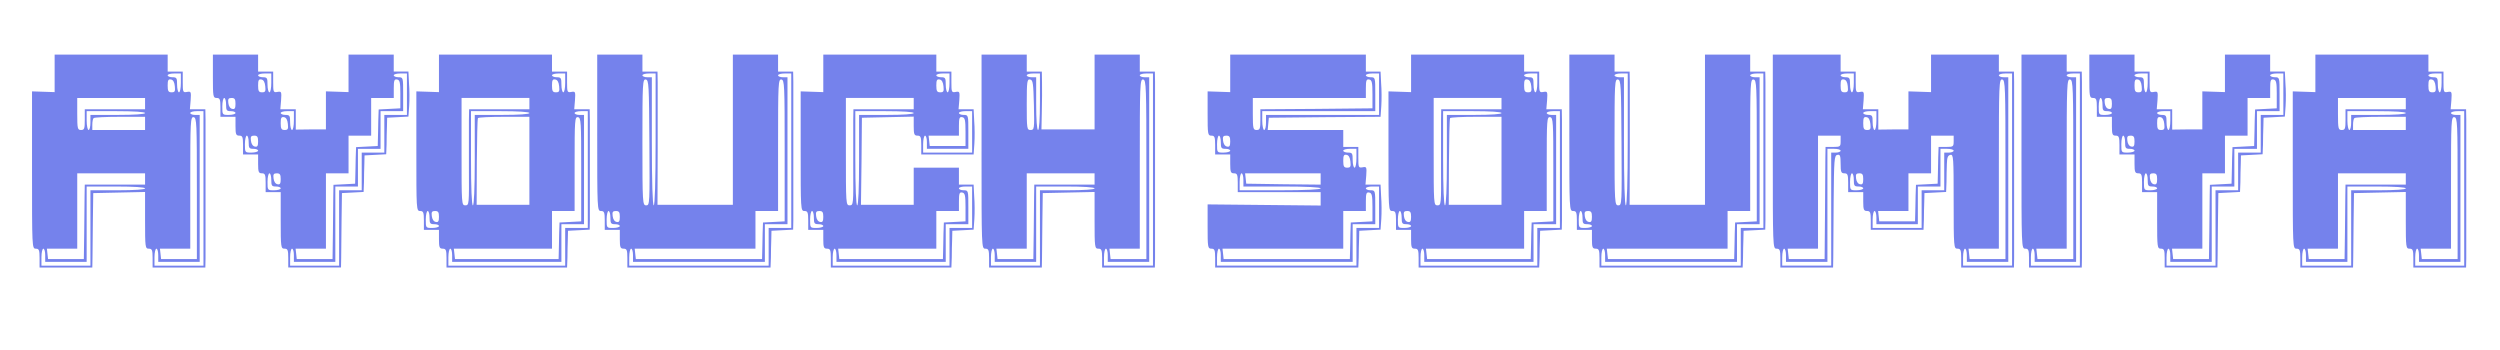 <svg version="1.0" xmlns="http://www.w3.org/2000/svg" width="1327pt" height="186pt" viewBox="0 0 1327 186" preserveAspectRatio="xMidYMid meet">

<g transform="translate(0,186) scale(0.1,-0.1)" fill="#7582ec" stroke="none">
<path d="M290 1471 l0 -100 -60 2 -60 2 0 -417 c0 -411 0 -418 20 -418 17 0 20 -7 20 -50 l0 -50 140 0 140 0 1 53 c0 28 1 117 2 197 l2 145 138 3 137 3 0 -151 c0 -143 1 -150 20 -150 17 0 20 -7 20 -50 l0 -50 140 0 140 0 1 50 c0 28 0 192 0 365 0 173 0 340 0 370 l-1 55 -41 0 -41 0 4 48 c3 45 2 48 -19 44 -22 -4 -23 -1 -23 52 l0 56 -40 0 -40 0 0 45 0 45 -300 0 -300 0 0 -99z m670 -51 c0 -27 -4 -50 -10 -50 -5 0 -10 18 -10 40 0 36 -2 40 -25 40 -14 0 -25 5 -25 10 0 6 16 10 35 10 l35 0 0 -50z m-32 -18 c3 -27 0 -32 -17 -32 -17 0 -21 6 -21 36 0 28 3 35 18 32 11 -2 18 -14 20 -36z m-158 -92 l0 -30 -160 0 -160 0 0 -55 c0 -48 -2 -55 -20 -55 -18 0 -20 7 -20 85 l0 85 180 0 180 0 0 -30z m0 -50 c0 -6 -55 -10 -145 -10 l-145 0 0 -40 c0 -22 -4 -40 -10 -40 -5 0 -10 23 -10 50 l0 50 155 0 c97 0 155 -4 155 -10z m310 -400 l0 -410 -130 0 -130 0 0 45 c0 25 5 45 10 45 6 0 10 -16 10 -35 l0 -35 110 0 110 0 0 390 0 390 -25 0 c-14 0 -25 5 -25 10 0 6 16 10 35 10 l35 0 0 -410z m-310 345 l0 -35 -140 0 -140 0 0 28 c0 16 3 32 7 35 3 4 66 7 140 7 l133 0 0 -35z m275 -345 l0 -375 -95 0 -95 0 -3 28 -3 27 80 0 81 0 0 351 c0 328 1 350 18 347 16 -3 17 -29 17 -378z m-275 50 l0 -30 -160 0 -160 0 -1 -57 c0 -32 -1 -121 -2 -198 l-2 -140 -95 0 -95 0 -3 28 -3 27 80 0 81 0 0 200 0 200 180 0 180 0 0 -30z m0 -50 c0 -6 -55 -10 -145 -10 l-145 0 0 -200 0 -200 -130 0 -130 0 0 45 c0 25 5 45 10 45 6 0 10 -16 10 -35 l0 -35 110 0 110 0 0 200 0 200 155 0 c97 0 155 -4 155 -10z" fill="#7582ec"/>
<path d="M1130 1455 c0 -108 1 -115 20 -115 17 0 20 -7 20 -50 l0 -50 40 0 40 0 0 -50 c0 -43 3 -50 20 -50 17 0 20 -7 20 -50 l0 -50 40 0 40 0 0 -50 c0 -43 3 -50 20 -50 17 0 20 -7 20 -50 l0 -50 40 0 40 0 0 -150 c0 -143 1 -150 20 -150 17 0 20 -7 20 -50 l0 -50 140 0 140 0 1 53 c0 28 1 117 2 197 l2 145 58 3 57 3 2 52 c0 29 1 72 2 97 l1 45 58 3 57 3 2 52 c0 29 1 72 2 97 l1 45 57 3 56 3 4 57 c2 31 2 85 -1 120 l-3 62 -39 0 -39 0 0 45 0 45 -120 0 -120 0 0 -99 0 -100 -60 2 -60 2 0 -101 0 -101 -80 0 -80 -1 0 54 0 54 -41 0 -41 0 4 48 c3 45 2 48 -19 44 -22 -4 -23 -1 -23 52 l0 56 -40 0 -40 0 0 45 0 45 -120 0 -120 0 0 -115z m310 -35 c0 -27 -4 -50 -10 -50 -5 0 -10 18 -10 40 0 36 -2 40 -25 40 -14 0 -25 5 -25 10 0 6 16 10 35 10 l35 0 0 -50z m720 -60 l0 -110 -60 0 -60 0 0 -100 0 -100 -60 0 -60 0 0 -100 0 -100 -60 0 -60 0 0 -200 0 -200 -130 0 -130 0 0 45 c0 25 5 45 10 45 6 0 10 -16 10 -35 l0 -35 110 0 110 0 0 200 0 200 60 0 60 0 0 100 0 100 60 0 60 0 0 100 0 100 60 0 60 0 0 90 c0 89 0 90 -25 90 -14 0 -25 5 -25 10 0 6 16 10 35 10 l35 0 0 -110z m-752 42 c3 -27 0 -32 -17 -32 -17 0 -21 6 -21 36 0 28 3 35 18 32 11 -2 18 -14 20 -36z m717 -42 l0 -75 -57 -3 -58 -3 -2 -57 c0 -31 -2 -75 -2 -97 l-1 -40 -57 -3 -58 -3 -2 -57 c0 -31 -2 -75 -2 -97 l-1 -40 -57 -3 -58 -3 -1 -57 c0 -31 -1 -120 -2 -197 l-2 -140 -95 0 -95 0 -3 28 -3 27 80 0 81 0 0 200 0 200 60 0 60 0 0 100 0 100 60 0 60 0 0 100 0 100 60 0 60 0 0 51 c0 43 3 50 18 47 14 -3 17 -15 17 -78z m-925 -55 c0 -31 3 -35 25 -35 14 0 25 -4 25 -10 0 -5 -16 -10 -35 -10 -35 0 -35 0 -35 45 0 25 5 45 10 45 6 0 10 -16 10 -35z m50 4 c0 -24 -4 -30 -17 -27 -11 2 -19 14 -21 31 -3 22 1 27 17 27 17 0 21 -6 21 -31z m310 -89 c0 -27 -4 -50 -10 -50 -5 0 -10 18 -10 40 0 36 -2 40 -25 40 -14 0 -25 5 -25 10 0 6 16 10 35 10 l35 0 0 -50z m-32 -18 c3 -27 0 -32 -17 -32 -17 0 -21 6 -21 36 0 28 3 35 18 32 11 -2 18 -14 20 -36z m-208 -97 c0 -31 3 -35 25 -35 14 0 25 -4 25 -10 0 -5 -16 -10 -35 -10 -35 0 -35 0 -35 45 0 25 5 45 10 45 6 0 10 -16 10 -35z m50 4 c0 -24 -4 -30 -17 -27 -11 2 -19 14 -21 31 -3 22 1 27 17 27 17 0 21 -6 21 -31z m70 -204 c0 -31 3 -35 25 -35 14 0 25 -4 25 -10 0 -5 -16 -10 -35 -10 -35 0 -35 0 -35 45 0 25 5 45 10 45 6 0 10 -16 10 -35z m50 4 c0 -24 -4 -30 -17 -27 -11 2 -19 14 -21 31 -3 22 1 27 17 27 17 0 21 -6 21 -31z" fill="#7582ec"/>
<path d="M2330 1471 l0 -100 -60 2 -60 2 0 -317 c0 -311 0 -318 20 -318 17 0 20 -7 20 -50 l0 -50 40 0 40 0 0 -50 c0 -43 3 -50 20 -50 17 0 20 -7 20 -50 l0 -50 320 0 320 0 2 53 c0 28 1 72 2 97 l1 45 58 3 57 3 1 49 c0 28 0 147 0 265 0 118 0 240 0 270 l-1 55 -41 0 -41 0 4 48 c3 45 2 48 -19 44 -22 -4 -23 -1 -23 52 l0 56 -40 0 -40 0 0 45 0 45 -300 0 -300 0 0 -99z m670 -51 c0 -27 -4 -50 -10 -50 -5 0 -10 18 -10 40 0 36 -2 40 -25 40 -14 0 -25 5 -25 10 0 6 16 10 35 10 l35 0 0 -50z m-32 -18 c3 -27 0 -32 -17 -32 -17 0 -21 6 -21 36 0 28 3 35 18 32 11 -2 18 -14 20 -36z m-158 -92 l0 -30 -160 0 -160 0 -1 -57 c0 -32 0 -147 0 -255 1 -192 1 -198 -19 -198 -20 0 -20 6 -20 285 l0 285 180 0 180 0 0 -30z m0 -50 c0 -6 -55 -10 -145 -10 l-145 0 0 -240 c0 -153 -4 -240 -10 -240 -6 0 -10 90 -10 250 l0 250 155 0 c97 0 155 -4 155 -10z m310 -300 l0 -310 -60 0 -60 0 0 -100 0 -100 -310 0 -310 0 0 45 c0 25 5 45 10 45 6 0 10 -16 10 -35 l0 -35 290 0 290 0 0 100 0 100 60 0 60 0 0 290 0 290 -25 0 c-14 0 -25 5 -25 10 0 6 16 10 35 10 l35 0 0 -310z m-310 47 l0 -234 -140 0 -140 0 1 226 c1 124 3 229 6 234 2 4 65 7 139 7 l134 0 0 -233z m275 -47 l0 -275 -57 -3 -58 -3 -2 -57 c0 -31 -2 -75 -2 -97 l-1 -40 -275 0 -275 0 -3 28 -3 27 260 0 261 0 0 100 0 100 60 0 60 0 0 251 c0 233 1 250 18 247 16 -3 17 -24 17 -278z m-805 -255 c0 -31 3 -35 25 -35 14 0 25 -4 25 -10 0 -5 -16 -10 -35 -10 -35 0 -35 0 -35 45 0 25 5 45 10 45 6 0 10 -16 10 -35z m50 4 c0 -24 -4 -30 -17 -27 -11 2 -19 14 -21 31 -3 22 1 27 17 27 17 0 21 -6 21 -31z" fill="#7582ec"/>
<path d="M3170 1155 c0 -408 0 -415 20 -415 17 0 20 -7 20 -50 l0 -50 40 0 40 0 0 -50 c0 -43 3 -50 20 -50 17 0 20 -7 20 -50 l0 -50 380 0 380 0 2 53 c0 28 1 72 2 97 l1 45 58 3 57 3 1 49 c0 28 0 192 0 365 0 173 0 340 0 370 l-1 55 -40 0 -40 0 0 45 0 45 -120 0 -120 0 0 -398 0 -399 -200 0 -200 0 1 296 c0 163 0 322 0 354 l-1 57 -40 0 -40 0 0 45 0 45 -120 0 -120 0 0 -415z m310 -35 c0 -227 -4 -350 -10 -350 -6 0 -10 120 -10 340 l0 340 -25 0 c-14 0 -25 5 -25 10 0 6 16 10 35 10 l35 0 0 -350z m720 -60 l0 -410 -60 0 -60 0 0 -100 0 -100 -370 0 -370 0 0 45 c0 25 5 45 10 45 6 0 10 -16 10 -35 l0 -35 350 0 350 0 0 100 0 100 60 0 60 0 0 390 0 390 -25 0 c-14 0 -25 5 -25 10 0 6 16 10 35 10 l35 0 0 -410z m-753 42 c2 -324 2 -332 -17 -332 -19 0 -20 9 -20 336 0 314 1 335 18 332 16 -3 17 -28 19 -336z m718 -42 l0 -375 -57 -3 -58 -3 -2 -57 c0 -31 -2 -75 -2 -97 l-1 -40 -335 0 -335 0 -3 27 -3 28 320 0 321 0 0 100 0 100 60 0 60 0 0 351 c0 328 1 350 18 347 16 -3 17 -29 17 -378z m-925 -355 c0 -31 3 -35 25 -35 14 0 25 -4 25 -10 0 -5 -16 -10 -35 -10 -35 0 -35 0 -35 45 0 25 5 45 10 45 6 0 10 -16 10 -35z m50 4 c0 -24 -4 -30 -17 -27 -11 2 -19 14 -21 31 -3 22 1 27 17 27 17 0 21 -6 21 -31z" fill="#7582ec"/>
<path d="M4370 1471 l0 -100 -60 2 -60 2 0 -317 c0 -311 0 -318 20 -318 17 0 20 -7 20 -50 l0 -50 40 0 40 0 0 -50 c0 -43 3 -50 20 -50 17 0 20 -7 20 -50 l0 -50 320 0 320 0 2 53 c0 28 1 72 2 97 l1 45 57 3 56 3 4 57 c2 31 2 85 -1 120 l-3 62 -39 0 -39 0 0 45 0 45 -120 0 -120 0 0 -98 0 -99 -140 0 -140 0 3 231 2 231 138 3 137 3 0 -51 c0 -43 3 -50 20 -50 17 0 20 -7 20 -50 l0 -50 139 0 139 0 4 58 c2 31 2 85 -1 120 l-3 62 -40 0 -40 0 4 48 c3 45 2 48 -19 44 -22 -4 -23 -1 -23 52 l0 56 -40 0 -40 0 0 45 0 45 -300 0 -300 0 0 -99z m670 -51 c0 -27 -4 -50 -10 -50 -5 0 -10 18 -10 40 0 36 -2 40 -25 40 -14 0 -25 5 -25 10 0 6 16 10 35 10 l35 0 0 -50z m-32 -18 c3 -27 0 -32 -17 -32 -17 0 -21 6 -21 36 0 28 3 35 18 32 11 -2 18 -14 20 -36z m-158 -92 l0 -30 -160 0 -160 0 -1 -57 c0 -32 0 -147 0 -255 1 -192 1 -198 -19 -198 -20 0 -20 6 -20 285 l0 285 180 0 180 0 0 -30z m0 -50 c0 -6 -55 -10 -145 -10 l-145 0 0 -240 c0 -153 -4 -240 -10 -240 -6 0 -10 90 -10 250 l0 250 155 0 c97 0 155 -4 155 -10z m310 -100 l0 -110 -130 0 -130 0 0 45 c0 25 5 45 10 45 6 0 10 -16 10 -35 l0 -35 110 0 110 0 0 90 c0 89 0 90 -25 90 -14 0 -25 5 -25 10 0 6 16 10 35 10 l35 0 0 -110z m-35 0 l0 -75 -95 0 -95 0 -3 28 -3 27 80 0 81 0 0 51 c0 43 3 50 18 47 14 -3 17 -15 17 -78z m35 -400 l0 -110 -60 0 -60 0 0 -100 0 -100 -310 0 -310 0 0 45 c0 25 5 45 10 45 6 0 10 -16 10 -35 l0 -35 290 0 290 0 0 100 0 100 60 0 60 0 0 90 c0 89 0 90 -25 90 -14 0 -25 5 -25 10 0 6 16 10 35 10 l35 0 0 -110z m-35 0 l0 -75 -57 -3 -58 -3 -2 -57 c0 -31 -2 -75 -2 -97 l-1 -40 -275 0 -275 0 -3 28 -3 27 260 0 261 0 0 100 0 100 60 0 60 0 0 51 c0 43 3 50 18 47 14 -3 17 -15 17 -78z m-805 -55 c0 -31 3 -35 25 -35 14 0 25 -4 25 -10 0 -5 -16 -10 -35 -10 -35 0 -35 0 -35 45 0 25 5 45 10 45 6 0 10 -16 10 -35z m50 4 c0 -24 -4 -30 -17 -27 -11 2 -19 14 -21 31 -3 22 1 27 17 27 17 0 21 -6 21 -31z" fill="#7582ec"/>
<path d="M5210 1055 c0 -508 0 -515 20 -515 17 0 20 -7 20 -50 l0 -50 140 0 140 0 1 53 c0 28 1 117 2 197 l2 145 138 3 137 3 0 -151 c0 -143 1 -150 20 -150 17 0 20 -7 20 -50 l0 -50 140 0 140 0 1 50 c0 28 0 237 0 465 0 228 0 440 0 470 l-1 55 -40 0 -40 0 0 45 0 45 -120 0 -120 0 0 -198 0 -199 -141 0 -141 0 2 96 c1 53 2 122 1 154 l-1 57 -40 0 -40 0 0 45 0 45 -120 0 -120 0 0 -515z m310 265 c0 -93 -4 -150 -10 -150 -6 0 -10 53 -10 140 l0 140 -25 0 c-14 0 -25 5 -25 10 0 6 16 10 35 10 l35 0 0 -150z m600 -360 l0 -510 -130 0 -130 0 0 45 c0 25 5 45 10 45 6 0 10 -16 10 -35 l0 -35 110 0 110 0 0 490 0 490 -25 0 c-14 0 -25 5 -25 10 0 6 16 10 35 10 l35 0 0 -510z m-632 342 c3 -127 2 -132 -18 -132 -19 0 -20 6 -20 136 0 124 2 135 18 132 15 -3 17 -19 20 -136z m597 -342 l0 -475 -95 0 -95 0 -3 27 -3 28 80 0 81 0 0 451 c0 424 1 450 18 447 16 -3 17 -34 17 -478z m-275 -50 l0 -30 -160 0 -160 0 -1 -57 c0 -32 -1 -121 -2 -198 l-2 -140 -95 0 -95 0 -3 28 -3 27 80 0 81 0 0 200 0 200 180 0 180 0 0 -30z m0 -50 c0 -6 -55 -10 -145 -10 l-145 0 0 -200 0 -200 -130 0 -130 0 0 45 c0 25 5 45 10 45 6 0 10 -16 10 -35 l0 -35 110 0 110 0 0 200 0 200 155 0 c97 0 155 -4 155 -10z" fill="#7582ec"/>
<path d="M6530 1471 l0 -100 -60 2 -60 2 0 -117 c0 -111 1 -118 20 -118 17 0 20 -7 20 -50 l0 -50 40 0 40 0 0 -50 c0 -43 3 -50 20 -50 17 0 20 -7 20 -50 l0 -50 220 0 220 0 0 -36 0 -35 -300 3 -300 3 0 -117 c0 -111 1 -118 20 -118 17 0 20 -7 20 -50 l0 -50 380 0 380 0 2 53 c0 28 1 72 2 97 l1 45 57 3 56 3 4 57 c2 31 2 85 -1 120 l-3 62 -40 0 -40 0 4 48 c3 45 2 48 -19 44 -22 -4 -23 -1 -23 52 l0 56 -40 0 -40 0 0 45 0 45 -201 0 -200 0 3 33 3 32 297 3 296 2 4 58 c2 31 2 85 -1 120 l-3 62 -39 0 -39 0 0 45 0 45 -360 0 -360 0 0 -99z m790 -111 l0 -110 -300 0 -300 0 0 -40 c0 -22 -4 -40 -10 -40 -5 0 -10 23 -10 50 l0 50 300 0 300 0 0 90 c0 89 0 90 -25 90 -14 0 -25 5 -25 10 0 6 16 10 35 10 l35 0 0 -110z m-35 0 l0 -75 -297 -3 -298 -2 0 -55 c0 -48 -2 -55 -20 -55 -18 0 -20 7 -20 85 l0 85 300 0 300 0 0 51 c0 43 3 50 18 47 14 -3 17 -15 17 -78z m-805 -255 c0 -31 3 -35 25 -35 14 0 25 -4 25 -10 0 -5 -16 -10 -35 -10 -35 0 -35 0 -35 45 0 25 5 45 10 45 6 0 10 -16 10 -35z m50 4 c0 -24 -4 -30 -17 -27 -11 2 -19 14 -21 31 -3 22 1 27 17 27 17 0 21 -6 21 -31z m670 -89 c0 -27 -4 -50 -10 -50 -5 0 -10 18 -10 40 0 36 -2 40 -25 40 -14 0 -25 5 -25 10 0 6 16 10 35 10 l35 0 0 -50z m-32 -18 c3 -27 0 -32 -17 -32 -17 0 -21 6 -21 36 0 28 3 35 18 32 11 -2 18 -14 20 -36z m-568 -97 l0 -35 205 0 c130 0 205 -4 205 -10 0 -6 -78 -10 -215 -10 l-215 0 0 45 c0 25 5 45 10 45 6 0 10 -16 10 -35z m410 5 l0 -30 -197 2 -198 3 -3 28 -3 27 200 0 201 0 0 -30z m310 -150 l0 -110 -60 0 -60 0 0 -100 0 -100 -370 0 -370 0 0 45 c0 25 5 45 10 45 6 0 10 -16 10 -35 l0 -35 350 0 350 0 0 100 0 100 60 0 60 0 0 90 c0 89 0 90 -25 90 -14 0 -25 5 -25 10 0 6 16 10 35 10 l35 0 0 -110z m-35 0 l0 -75 -57 -3 -58 -3 -2 -57 c0 -31 -2 -75 -2 -97 l-1 -40 -335 0 -335 0 -3 28 -3 27 320 0 321 0 0 100 0 100 60 0 60 0 0 51 c0 43 3 50 18 47 14 -3 17 -15 17 -78z" fill="#7582ec"/>
<path d="M7490 1471 l0 -100 -60 2 -60 2 0 -317 c0 -311 0 -318 20 -318 17 0 20 -7 20 -50 l0 -50 40 0 40 0 0 -50 c0 -43 3 -50 20 -50 17 0 20 -7 20 -50 l0 -50 320 0 320 0 2 53 c0 28 1 72 2 97 l1 45 58 3 57 3 1 49 c0 28 0 147 0 265 0 118 0 240 0 270 l-1 55 -41 0 -41 0 4 48 c3 45 2 48 -19 44 -22 -4 -23 -1 -23 52 l0 56 -40 0 -40 0 0 45 0 45 -300 0 -300 0 0 -99z m670 -51 c0 -27 -4 -50 -10 -50 -5 0 -10 18 -10 40 0 36 -2 40 -25 40 -14 0 -25 5 -25 10 0 6 16 10 35 10 l35 0 0 -50z m-32 -18 c3 -27 0 -32 -17 -32 -17 0 -21 6 -21 36 0 28 3 35 18 32 11 -2 18 -14 20 -36z m-158 -92 l0 -30 -160 0 -160 0 -1 -57 c0 -32 0 -147 0 -255 1 -192 1 -198 -19 -198 -20 0 -20 6 -20 285 l0 285 180 0 180 0 0 -30z m0 -50 c0 -6 -55 -10 -145 -10 l-145 0 0 -240 c0 -153 -4 -240 -10 -240 -6 0 -10 90 -10 250 l0 250 155 0 c97 0 155 -4 155 -10z m310 -300 l0 -310 -60 0 -60 0 0 -100 0 -100 -310 0 -310 0 0 45 c0 25 5 45 10 45 6 0 10 -16 10 -35 l0 -35 290 0 290 0 0 100 0 100 60 0 60 0 0 290 0 290 -25 0 c-14 0 -25 5 -25 10 0 6 16 10 35 10 l35 0 0 -310z m-310 47 l0 -234 -140 0 -140 0 1 226 c1 124 3 229 6 234 2 4 65 7 139 7 l134 0 0 -233z m275 -47 l0 -275 -57 -3 -58 -3 -2 -57 c0 -31 -2 -75 -2 -97 l-1 -40 -275 0 -275 0 -3 28 -3 27 260 0 261 0 0 100 0 100 60 0 60 0 0 251 c0 233 1 250 18 247 16 -3 17 -24 17 -278z m-805 -255 c0 -31 3 -35 25 -35 14 0 25 -4 25 -10 0 -5 -16 -10 -35 -10 -35 0 -35 0 -35 45 0 25 5 45 10 45 6 0 10 -16 10 -35z m50 4 c0 -24 -4 -30 -17 -27 -11 2 -19 14 -21 31 -3 22 1 27 17 27 17 0 21 -6 21 -31z" fill="#7582ec"/>
<path d="M8330 1155 c0 -408 0 -415 20 -415 17 0 20 -7 20 -50 l0 -50 40 0 40 0 0 -50 c0 -43 3 -50 20 -50 17 0 20 -7 20 -50 l0 -50 380 0 380 0 2 53 c0 28 1 72 2 97 l1 45 58 3 57 3 1 49 c0 28 0 192 0 365 0 173 0 340 0 370 l-1 55 -40 0 -40 0 0 45 0 45 -120 0 -120 0 0 -398 0 -399 -200 0 -200 0 1 296 c0 163 0 322 0 354 l-1 57 -40 0 -40 0 0 45 0 45 -120 0 -120 0 0 -415z m310 -35 c0 -227 -4 -350 -10 -350 -6 0 -10 120 -10 340 l0 340 -25 0 c-14 0 -25 5 -25 10 0 6 16 10 35 10 l35 0 0 -350z m720 -60 l0 -410 -60 0 -60 0 0 -100 0 -100 -370 0 -370 0 0 45 c0 25 5 45 10 45 6 0 10 -16 10 -35 l0 -35 350 0 350 0 0 100 0 100 60 0 60 0 0 390 0 390 -25 0 c-14 0 -25 5 -25 10 0 6 16 10 35 10 l35 0 0 -410z m-753 42 c2 -324 2 -332 -17 -332 -19 0 -20 9 -20 336 0 314 1 335 18 332 16 -3 17 -28 19 -336z m718 -42 l0 -375 -57 -3 -58 -3 -2 -57 c0 -31 -2 -75 -2 -97 l-1 -40 -335 0 -335 0 -3 27 -3 28 320 0 321 0 0 100 0 100 60 0 60 0 0 351 c0 328 1 350 18 347 16 -3 17 -29 17 -378z m-925 -355 c0 -31 3 -35 25 -35 14 0 25 -4 25 -10 0 -5 -16 -10 -35 -10 -35 0 -35 0 -35 45 0 25 5 45 10 45 6 0 10 -16 10 -35z m50 4 c0 -24 -4 -30 -17 -27 -11 2 -19 14 -21 31 -3 22 1 27 17 27 17 0 21 -6 21 -31z" fill="#7582ec"/>
<path d="M9410 1055 c0 -508 0 -515 20 -515 17 0 20 -7 20 -50 l0 -50 140 0 140 0 1 53 c0 28 1 162 2 297 2 224 3 245 20 248 14 3 17 -4 17 -47 0 -44 3 -51 20 -51 17 0 20 -7 20 -50 l0 -50 40 0 40 0 0 -50 c0 -43 3 -50 20 -50 17 0 20 -7 20 -50 l0 -50 140 0 140 0 2 53 c0 28 1 72 2 97 l1 45 58 3 57 3 2 52 c0 29 1 72 2 97 1 34 5 45 19 48 16 3 17 -14 17 -247 0 -244 1 -251 20 -251 17 0 20 -7 20 -50 l0 -50 140 0 140 0 1 50 c0 28 0 237 0 465 0 228 0 440 0 470 l-1 55 -40 0 -40 0 0 45 0 45 -180 0 -180 0 0 -99 0 -100 -60 2 -60 2 0 -101 0 -101 -80 0 -80 -1 0 54 0 54 -41 0 -41 0 4 48 c3 45 2 48 -19 44 -22 -4 -23 -1 -23 52 l0 56 -40 0 -40 0 0 45 0 45 -180 0 -180 0 0 -515z m430 365 c0 -27 -4 -50 -10 -50 -5 0 -10 18 -10 40 0 36 -2 40 -25 40 -14 0 -25 5 -25 10 0 6 16 10 35 10 l35 0 0 -50z m840 -460 l0 -510 -130 0 -130 0 0 45 c0 25 5 45 10 45 6 0 10 -16 10 -35 l0 -35 110 0 110 0 0 490 0 490 -25 0 c-14 0 -25 5 -25 10 0 6 16 10 35 10 l35 0 0 -510z m-872 442 c3 -27 0 -32 -17 -32 -17 0 -21 6 -21 36 0 28 3 35 18 32 11 -2 18 -14 20 -36z m837 -442 l0 -475 -95 0 -95 0 -3 27 -3 28 80 0 81 0 0 451 c0 424 1 450 18 447 16 -3 17 -34 17 -478z m-685 260 c0 -27 -4 -50 -10 -50 -5 0 -10 18 -10 40 0 36 -2 40 -25 40 -14 0 -25 5 -25 10 0 6 16 10 35 10 l35 0 0 -50z m-32 -18 c3 -27 0 -32 -17 -32 -17 0 -21 6 -21 36 0 28 3 35 18 32 11 -2 18 -14 20 -36z m-158 -92 c0 -28 -2 -30 -40 -30 l-40 0 -1 -57 c0 -32 -1 -166 -2 -298 l-2 -240 -95 0 -95 0 -3 28 -3 27 80 0 81 0 0 300 0 300 60 0 60 0 0 -30z m600 0 c0 -28 -2 -30 -40 -30 l-40 0 -2 -57 c0 -32 -2 -76 -2 -98 l-1 -40 -57 -3 -58 -3 -2 -57 c0 -31 -2 -75 -2 -97 l-1 -40 -95 0 -95 0 -3 28 -3 27 80 0 81 0 0 100 0 100 60 0 60 0 0 100 0 100 60 0 60 0 0 -30z m-600 -50 c0 -5 -11 -10 -25 -10 l-25 0 0 -300 0 -300 -130 0 -130 0 0 45 c0 25 5 45 10 45 6 0 10 -16 10 -35 l0 -35 110 0 110 0 0 300 0 300 35 0 c19 0 35 -4 35 -10z m600 0 c0 -5 -11 -10 -25 -10 l-25 0 0 -100 0 -100 -60 0 -60 0 0 -100 0 -100 -130 0 -130 0 0 45 c0 25 5 45 10 45 6 0 10 -16 10 -35 l0 -35 110 0 110 0 0 100 0 100 60 0 60 0 0 100 0 100 35 0 c19 0 35 -4 35 -10z m-530 -155 c0 -31 3 -35 25 -35 14 0 25 -4 25 -10 0 -5 -16 -10 -35 -10 -35 0 -35 0 -35 45 0 25 5 45 10 45 6 0 10 -16 10 -35z m50 4 c0 -24 -4 -30 -17 -27 -11 2 -19 14 -21 31 -3 22 1 27 17 27 17 0 21 -6 21 -31z" fill="#7582ec"/>
<path d="M10730 1055 c0 -508 0 -515 20 -515 17 0 20 -7 20 -50 l0 -50 140 0 140 0 1 50 c0 28 0 237 0 465 0 228 0 440 0 470 l-1 55 -40 0 -40 0 0 45 0 45 -120 0 -120 0 0 -515z m310 -95 l0 -510 -130 0 -130 0 0 45 c0 25 5 45 10 45 6 0 10 -16 10 -35 l0 -35 110 0 110 0 0 490 0 490 -25 0 c-14 0 -25 5 -25 10 0 6 16 10 35 10 l35 0 0 -510z m-35 0 l0 -475 -95 0 -95 0 -3 27 -3 28 80 0 81 0 0 451 c0 424 1 450 18 447 16 -3 17 -34 17 -478z" fill="#7582ec"/>
<path d="M11090 1455 c0 -108 1 -115 20 -115 17 0 20 -7 20 -50 l0 -50 40 0 40 0 0 -50 c0 -43 3 -50 20 -50 17 0 20 -7 20 -50 l0 -50 40 0 40 0 0 -50 c0 -43 3 -50 20 -50 17 0 20 -7 20 -50 l0 -50 40 0 40 0 0 -150 c0 -143 1 -150 20 -150 17 0 20 -7 20 -50 l0 -50 140 0 140 0 1 53 c0 28 1 117 2 197 l2 145 58 3 57 3 2 52 c0 29 1 72 2 97 l1 45 58 3 57 3 2 52 c0 29 1 72 2 97 l1 45 57 3 56 3 4 57 c2 31 2 85 -1 120 l-3 62 -39 0 -39 0 0 45 0 45 -120 0 -120 0 0 -99 0 -100 -60 2 -60 2 0 -101 0 -101 -80 0 -80 -1 0 54 0 54 -41 0 -41 0 4 48 c3 45 2 48 -19 44 -22 -4 -23 -1 -23 52 l0 56 -40 0 -40 0 0 45 0 45 -120 0 -120 0 0 -115z m310 -35 c0 -27 -4 -50 -10 -50 -5 0 -10 18 -10 40 0 36 -2 40 -25 40 -14 0 -25 5 -25 10 0 6 16 10 35 10 l35 0 0 -50z m720 -60 l0 -110 -60 0 -60 0 0 -100 0 -100 -60 0 -60 0 0 -100 0 -100 -60 0 -60 0 0 -200 0 -200 -130 0 -130 0 0 45 c0 25 5 45 10 45 6 0 10 -16 10 -35 l0 -35 110 0 110 0 0 200 0 200 60 0 60 0 0 100 0 100 60 0 60 0 0 100 0 100 60 0 60 0 0 90 c0 89 0 90 -25 90 -14 0 -25 5 -25 10 0 6 16 10 35 10 l35 0 0 -110z m-752 42 c3 -27 0 -32 -17 -32 -17 0 -21 6 -21 36 0 28 3 35 18 32 11 -2 18 -14 20 -36z m717 -42 l0 -75 -57 -3 -58 -3 -2 -57 c0 -31 -2 -75 -2 -97 l-1 -40 -57 -3 -58 -3 -2 -57 c0 -31 -2 -75 -2 -97 l-1 -40 -57 -3 -58 -3 -1 -57 c0 -31 -1 -120 -2 -197 l-2 -140 -95 0 -95 0 -3 28 -3 27 80 0 81 0 0 200 0 200 60 0 60 0 0 100 0 100 60 0 60 0 0 100 0 100 60 0 60 0 0 51 c0 43 3 50 18 47 14 -3 17 -15 17 -78z m-925 -55 c0 -31 3 -35 25 -35 14 0 25 -4 25 -10 0 -5 -16 -10 -35 -10 -35 0 -35 0 -35 45 0 25 5 45 10 45 6 0 10 -16 10 -35z m50 4 c0 -24 -4 -30 -17 -27 -11 2 -19 14 -21 31 -3 22 1 27 17 27 17 0 21 -6 21 -31z m310 -89 c0 -27 -4 -50 -10 -50 -5 0 -10 18 -10 40 0 36 -2 40 -25 40 -14 0 -25 5 -25 10 0 6 16 10 35 10 l35 0 0 -50z m-32 -18 c3 -27 0 -32 -17 -32 -17 0 -21 6 -21 36 0 28 3 35 18 32 11 -2 18 -14 20 -36z m-208 -97 c0 -31 3 -35 25 -35 14 0 25 -4 25 -10 0 -5 -16 -10 -35 -10 -35 0 -35 0 -35 45 0 25 5 45 10 45 6 0 10 -16 10 -35z m50 4 c0 -24 -4 -30 -17 -27 -11 2 -19 14 -21 31 -3 22 1 27 17 27 17 0 21 -6 21 -31z m70 -204 c0 -31 3 -35 25 -35 14 0 25 -4 25 -10 0 -5 -16 -10 -35 -10 -35 0 -35 0 -35 45 0 25 5 45 10 45 6 0 10 -16 10 -35z m50 4 c0 -24 -4 -30 -17 -27 -11 2 -19 14 -21 31 -3 22 1 27 17 27 17 0 21 -6 21 -31z" fill="#7582ec"/>
<path d="M12290 1471 l0 -100 -60 2 -60 2 0 -417 c0 -411 0 -418 20 -418 17 0 20 -7 20 -50 l0 -50 140 0 140 0 1 53 c0 28 1 117 2 197 l2 145 138 3 137 3 0 -151 c0 -143 1 -150 20 -150 17 0 20 -7 20 -50 l0 -50 140 0 140 0 1 50 c0 28 0 192 0 365 0 173 0 340 0 370 l-1 55 -41 0 -41 0 4 48 c3 45 2 48 -19 44 -22 -4 -23 -1 -23 52 l0 56 -40 0 -40 0 0 45 0 45 -300 0 -300 0 0 -99z m670 -51 c0 -27 -4 -50 -10 -50 -5 0 -10 18 -10 40 0 36 -2 40 -25 40 -14 0 -25 5 -25 10 0 6 16 10 35 10 l35 0 0 -50z m-32 -18 c3 -27 0 -32 -17 -32 -17 0 -21 6 -21 36 0 28 3 35 18 32 11 -2 18 -14 20 -36z m-158 -92 l0 -30 -160 0 -160 0 0 -55 c0 -48 -2 -55 -20 -55 -18 0 -20 7 -20 85 l0 85 180 0 180 0 0 -30z m0 -50 c0 -6 -55 -10 -145 -10 l-145 0 0 -40 c0 -22 -4 -40 -10 -40 -5 0 -10 23 -10 50 l0 50 155 0 c97 0 155 -4 155 -10z m310 -400 l0 -410 -130 0 -130 0 0 45 c0 25 5 45 10 45 6 0 10 -16 10 -35 l0 -35 110 0 110 0 0 390 0 390 -25 0 c-14 0 -25 5 -25 10 0 6 16 10 35 10 l35 0 0 -410z m-310 345 l0 -35 -140 0 -140 0 0 28 c0 16 3 32 7 35 3 4 66 7 140 7 l133 0 0 -35z m275 -345 l0 -375 -95 0 -95 0 -3 28 -3 27 80 0 81 0 0 351 c0 328 1 350 18 347 16 -3 17 -29 17 -378z m-275 50 l0 -30 -160 0 -160 0 -1 -57 c0 -32 -1 -121 -2 -198 l-2 -140 -95 0 -95 0 -3 28 -3 27 80 0 81 0 0 200 0 200 180 0 180 0 0 -30z m0 -50 c0 -6 -55 -10 -145 -10 l-145 0 0 -200 0 -200 -130 0 -130 0 0 45 c0 25 5 45 10 45 6 0 10 -16 10 -35 l0 -35 110 0 110 0 0 200 0 200 155 0 c97 0 155 -4 155 -10z" fill="#7582ec"/>
</g>
</svg>